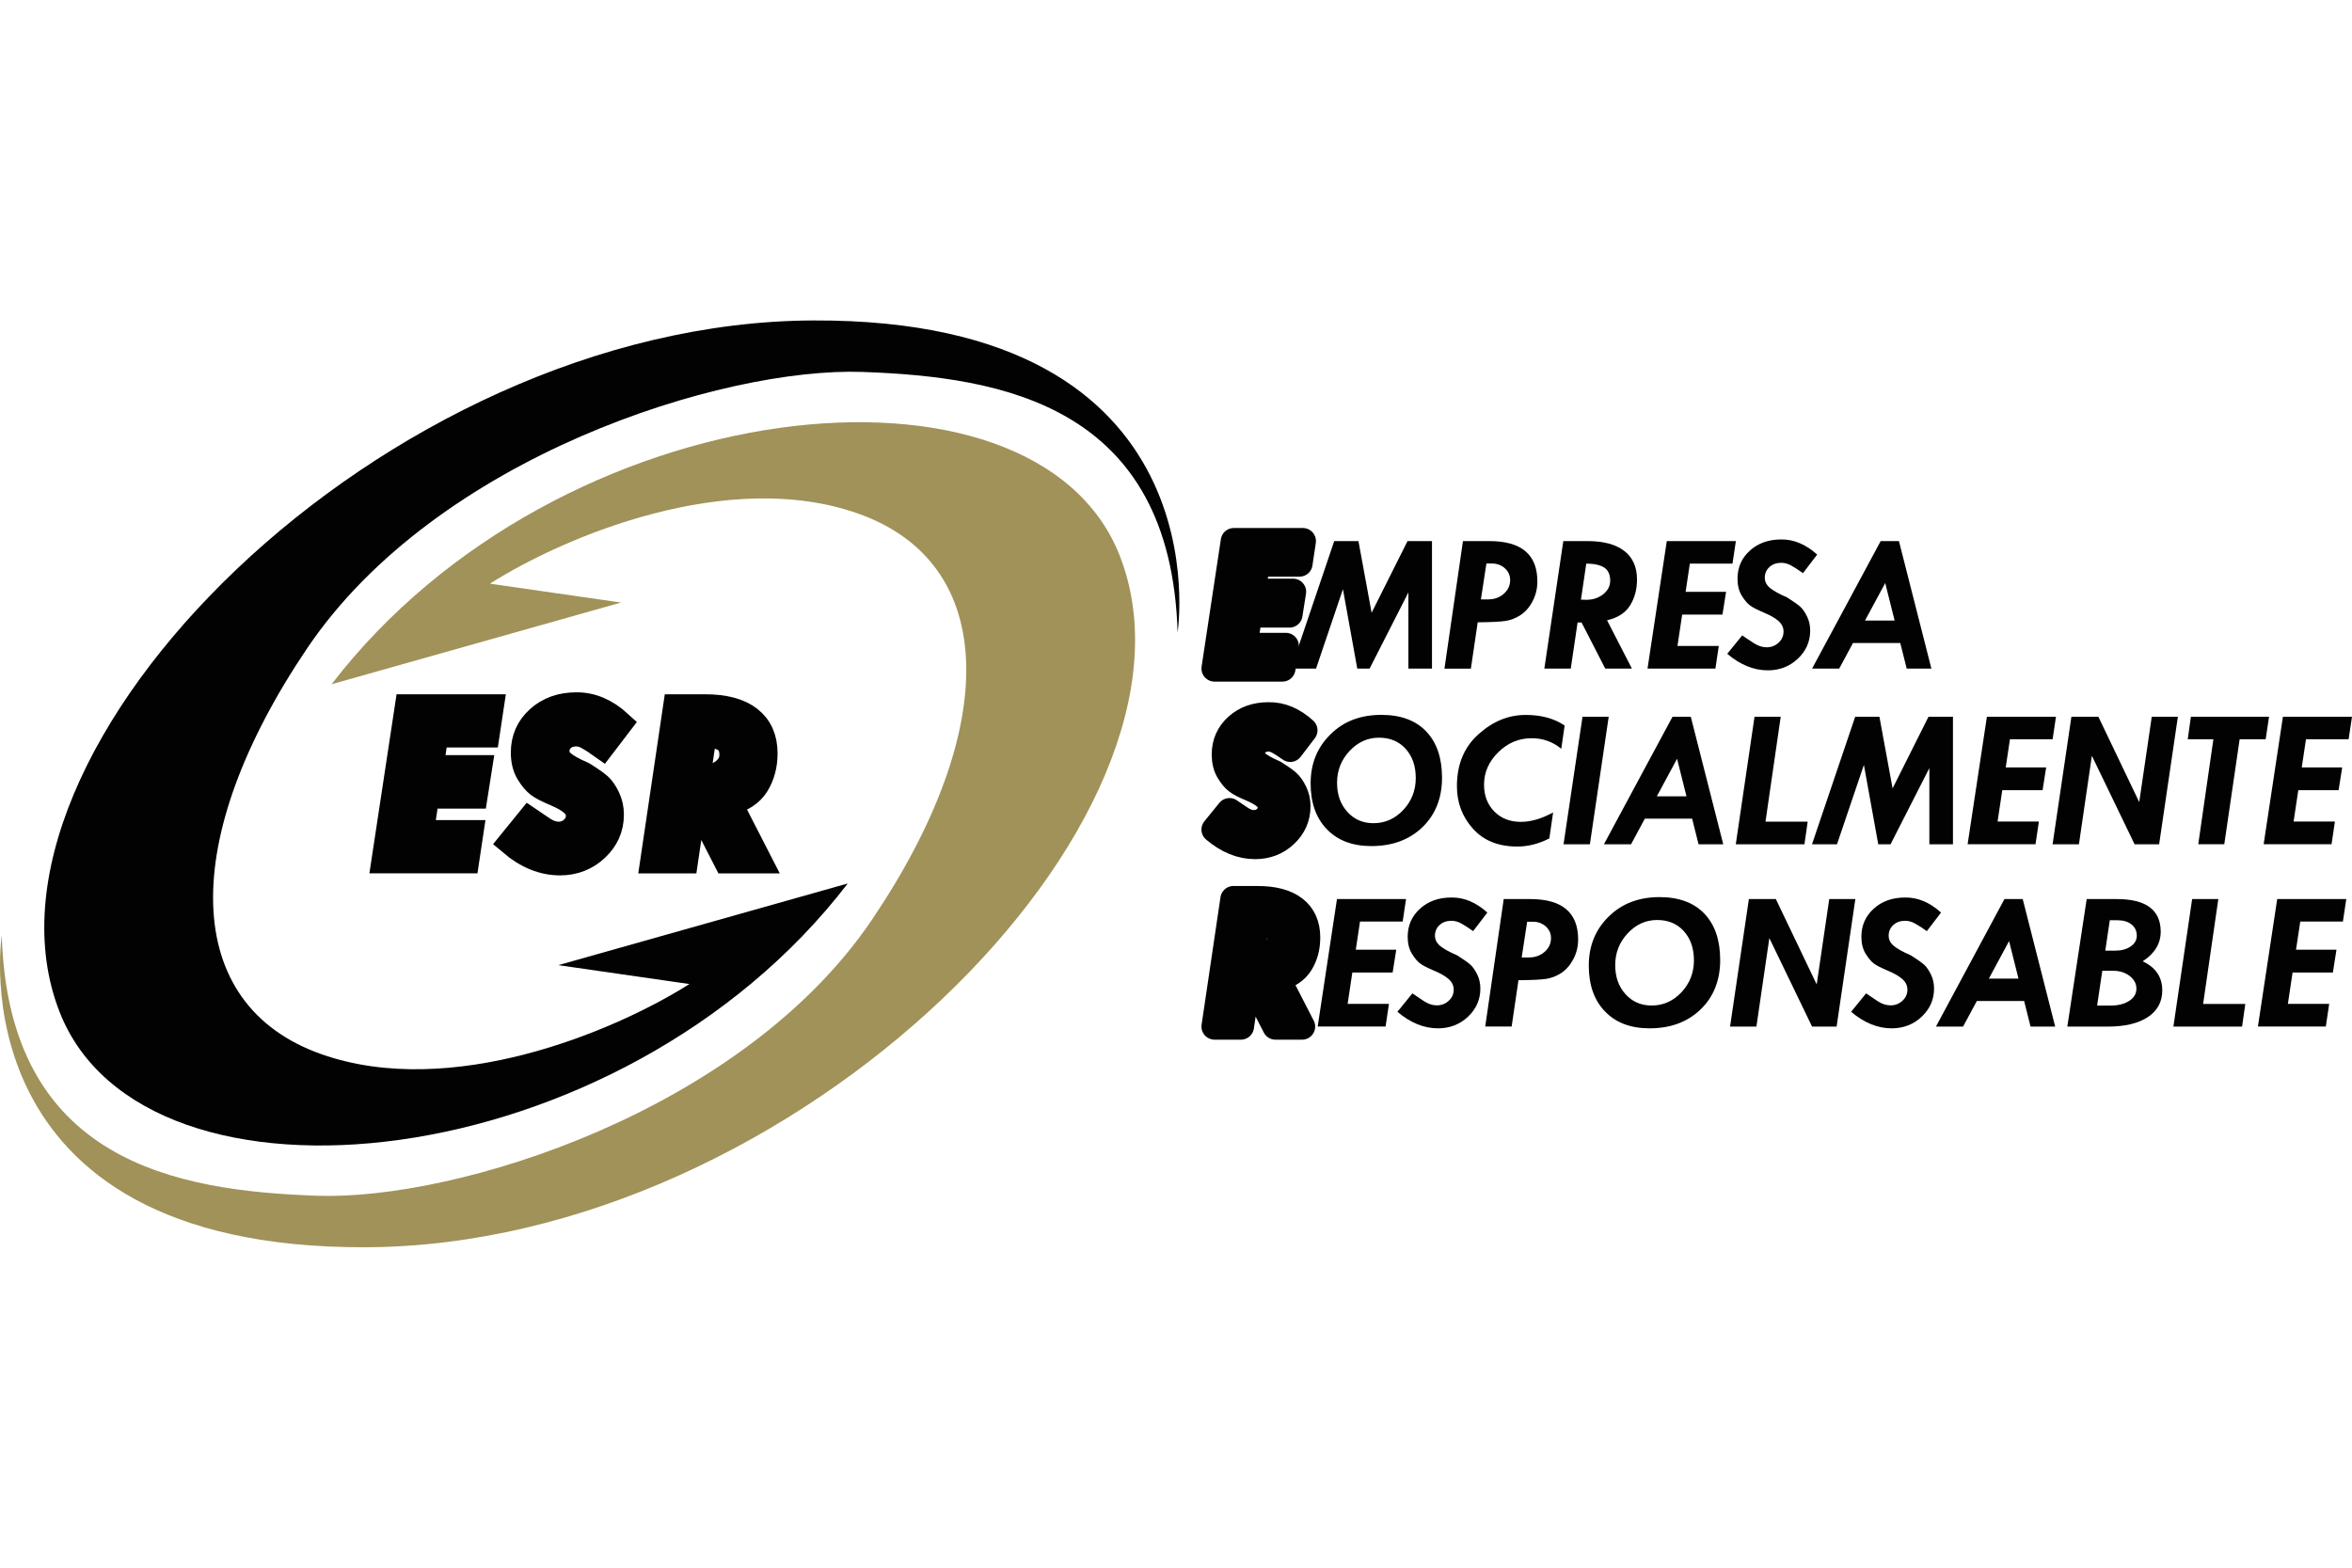 <?xml version="1.0" encoding="utf-8"?>
<!-- Generator: Adobe Illustrator 17.0.0, SVG Export Plug-In . SVG Version: 6.00 Build 0)  -->
<!DOCTYPE svg PUBLIC "-//W3C//DTD SVG 1.1//EN" "http://www.w3.org/Graphics/SVG/1.1/DTD/svg11.dtd">
<svg version="1.1" id="Capa_1" xmlns="http://www.w3.org/2000/svg" xmlns:xlink="http://www.w3.org/1999/xlink" x="0px" y="0px"
	 width="180px" height="120px" viewBox="0 0 180 120" enable-background="new 0 0 180 120" xml:space="preserve">
<g>
	<g>
		<path fill="#020203" d="M42.728,73.878c0,0,0,0,10.032,1.446c-5.796,3.672-18.264,8.85-28.145,5.376
			c-10.794-3.792-10.974-16.464-1.098-31.091c9.894-14.652,31.781-21.522,42.503-21.138c10.722,0.378,23.586,2.586,24.102,19.932
			c0,0,3.72-23.994-27.864-23.874C29.361,24.649-3.261,57.468,4.563,77.466c6.474,16.548,42.935,12.804,60.317-9.84L42.728,73.878z"
			/>
		<path fill="#A09259" d="M47.528,46.122c0,0,0,0-10.032-1.446c5.796-3.672,18.264-8.85,28.145-5.376
			c10.794,3.792,10.974,16.464,1.098,31.091c-9.894,14.652-31.781,21.522-42.503,21.138C13.515,91.151,0.651,88.943,0.135,71.598
			c0,0-3.72,23.994,27.864,23.874c32.897-0.12,65.519-32.939,57.695-52.937c-6.474-16.548-42.935-12.804-60.317,9.84L47.528,46.122z
			"/>
		<g>
			<path fill="#020203" stroke="#020203" stroke-width="2" d="M31.209,54.144h6.342l-0.312,2.07h-3.918L32.937,58.8h3.72
				l-0.33,2.094h-3.702l-0.432,2.88h3.798l-0.312,2.076h-6.246L31.209,54.144z"/>
			<path fill="#020203" stroke="#020203" stroke-width="2" d="M47.39,55.386l-1.302,1.704c-0.444-0.318-0.816-0.552-1.11-0.714
				c-0.294-0.162-0.588-0.24-0.876-0.24c-0.444,0-0.81,0.132-1.092,0.39c-0.282,0.258-0.426,0.588-0.426,0.984
				c0,0.348,0.156,0.654,0.462,0.918c0.306,0.264,0.828,0.552,1.572,0.876c0.594,0.372,1.002,0.66,1.224,0.858
				c0.222,0.198,0.426,0.498,0.618,0.894c0.192,0.396,0.288,0.828,0.288,1.296c0,1.014-0.378,1.872-1.14,2.586
				c-0.756,0.708-1.674,1.068-2.754,1.068c-1.29,0-2.532-0.504-3.726-1.518l1.374-1.692c0.312,0.216,0.666,0.45,1.062,0.708
				c0.396,0.258,0.792,0.39,1.188,0.39c0.426,0,0.792-0.144,1.098-0.426c0.306-0.282,0.456-0.624,0.456-1.02
				c0-0.36-0.15-0.678-0.45-0.954c-0.3-0.276-0.75-0.534-1.35-0.786c-0.6-0.252-1.026-0.468-1.278-0.66
				c-0.252-0.192-0.504-0.492-0.756-0.906c-0.252-0.414-0.378-0.924-0.378-1.536c0-1.038,0.378-1.902,1.14-2.586
				c0.756-0.684,1.716-1.026,2.874-1.026C45.266,53.982,46.364,54.45,47.39,55.386z"/>
			<path fill="#020203" stroke="#020203" stroke-width="2" d="M51.74,54.144h2.22c1.482,0,2.61,0.3,3.384,0.906
				s1.164,1.476,1.164,2.616c0,0.9-0.21,1.692-0.63,2.376c-0.42,0.684-1.128,1.146-2.118,1.368l2.28,4.446h-2.448L53.42,61.62
				h-0.366l-0.624,4.236h-2.424L51.74,54.144z M53.852,56.214l-0.486,3.312l0.492,0.018c0.612,0,1.134-0.168,1.56-0.51
				s0.636-0.756,0.636-1.242c0-0.552-0.18-0.954-0.534-1.2C55.154,56.346,54.602,56.22,53.852,56.214z"/>
		</g>
	</g>
	<g>
		<g>
			<path fill="#020203" stroke="#020203" stroke-width="2" stroke-linecap="square" stroke-linejoin="round" d="M94.424,41.418
				h5.286l-0.258,1.722h-3.264l-0.324,2.154h3.096l-0.276,1.746H95.6l-0.36,2.4h3.162l-0.258,1.734h-5.196L94.424,41.418z"/>
			<path fill="#020203" d="M102.109,41.418h1.854l1.008,5.484l2.748-5.484h1.872v9.762h-1.806v-5.832l-2.97,5.832h-0.942
				l-1.098-6.078l-2.058,6.078h-1.914L102.109,41.418z"/>
			<path fill="#020203" d="M111.961,41.418h2.028c2.442,0,3.666,1.032,3.666,3.09c0,0.54-0.12,1.044-0.366,1.512
				c-0.24,0.468-0.552,0.816-0.924,1.062c-0.372,0.24-0.756,0.39-1.152,0.45c-0.396,0.06-1.104,0.096-2.124,0.102l-0.522,3.546
				h-2.022L111.961,41.418z M113.755,43.14l-0.42,2.742h0.546c0.48,0,0.882-0.144,1.206-0.432c0.324-0.288,0.486-0.636,0.486-1.05
				c0-0.354-0.132-0.654-0.402-0.9c-0.27-0.24-0.6-0.366-0.99-0.366h-0.426V43.14z"/>
			<path fill="#020203" d="M119.641,41.418h1.848c1.236,0,2.172,0.252,2.82,0.756s0.972,1.23,0.972,2.184
				c0,0.75-0.174,1.41-0.528,1.98c-0.354,0.57-0.942,0.954-1.764,1.14l1.902,3.702h-2.04l-1.812-3.528h-0.306l-0.522,3.528h-2.022
				L119.641,41.418z M121.399,43.14l-0.408,2.76l0.408,0.012c0.51,0,0.942-0.144,1.296-0.426c0.354-0.282,0.534-0.63,0.534-1.038
				c0-0.462-0.15-0.798-0.444-0.996C122.485,43.254,122.023,43.146,121.399,43.14z"/>
			<path fill="#020203" d="M127.561,41.418h5.286l-0.258,1.722h-3.264l-0.324,2.16h3.096l-0.276,1.746h-3.084l-0.36,2.4h3.162
				l-0.258,1.734h-5.196L127.561,41.418z"/>
			<path fill="#020203" d="M139.069,42.45l-1.086,1.422c-0.372-0.264-0.678-0.462-0.924-0.594c-0.246-0.132-0.492-0.198-0.732-0.198
				c-0.372,0-0.678,0.108-0.912,0.324c-0.234,0.216-0.354,0.486-0.354,0.822c0,0.294,0.126,0.546,0.384,0.768
				c0.258,0.216,0.69,0.462,1.314,0.732c0.498,0.312,0.834,0.552,1.02,0.72c0.186,0.168,0.354,0.414,0.516,0.744
				c0.162,0.33,0.24,0.69,0.24,1.08c0,0.84-0.318,1.56-0.948,2.154c-0.63,0.594-1.398,0.888-2.292,0.888
				c-1.074,0-2.112-0.42-3.108-1.266l1.146-1.41c0.258,0.18,0.552,0.378,0.882,0.588c0.33,0.216,0.66,0.324,0.99,0.324
				c0.354,0,0.66-0.12,0.912-0.354c0.252-0.234,0.378-0.522,0.378-0.852c0-0.3-0.126-0.57-0.378-0.798
				c-0.252-0.228-0.624-0.444-1.128-0.654c-0.498-0.21-0.858-0.39-1.068-0.552c-0.21-0.156-0.42-0.408-0.63-0.756
				c-0.21-0.342-0.318-0.774-0.318-1.284c0-0.87,0.318-1.584,0.948-2.154s1.434-0.852,2.4-0.852
				C137.299,41.286,138.211,41.676,139.069,42.45z"/>
			<path fill="#020203" d="M143.929,41.418h1.398l2.484,9.762h-1.89l-0.492-1.962h-3.618l-1.056,1.962h-2.076L143.929,41.418z
				 M144.277,44.628l-1.548,2.874h2.268L144.277,44.628z"/>
		</g>
		<g>
			<path fill="#020203" stroke="#020203" stroke-width="2" stroke-linecap="square" stroke-linejoin="round" d="M94.394,68.82h1.854
				c1.236,0,2.172,0.252,2.82,0.756c0.648,0.504,0.972,1.23,0.972,2.184c0,0.75-0.174,1.41-0.528,1.98
				c-0.354,0.57-0.942,0.954-1.764,1.14l1.902,3.702h-2.04l-1.812-3.528h-0.306l-0.522,3.528h-2.022L94.394,68.82z M96.151,70.548
				l-0.408,2.76l0.408,0.012c0.51,0,0.942-0.144,1.296-0.426c0.354-0.282,0.534-0.63,0.534-1.038c0-0.462-0.15-0.798-0.444-0.996
				C97.237,70.656,96.781,70.554,96.151,70.548z"/>
			<path fill="#020203" d="M102.319,68.82h5.286l-0.258,1.722h-3.264l-0.324,2.154h3.096l-0.276,1.746h-3.084l-0.36,2.4h3.162
				l-0.258,1.734h-5.196L102.319,68.82z"/>
			<path fill="#020203" d="M113.827,69.852l-1.086,1.422c-0.372-0.264-0.678-0.462-0.924-0.594
				c-0.246-0.132-0.492-0.198-0.732-0.198c-0.372,0-0.678,0.108-0.912,0.324c-0.234,0.216-0.354,0.486-0.354,0.822
				c0,0.294,0.126,0.546,0.384,0.768c0.252,0.216,0.69,0.462,1.314,0.732c0.498,0.312,0.834,0.552,1.02,0.72
				c0.186,0.168,0.354,0.414,0.516,0.744c0.162,0.33,0.24,0.69,0.24,1.08c0,0.84-0.318,1.56-0.948,2.154
				c-0.63,0.594-1.398,0.888-2.292,0.888c-1.074,0-2.112-0.42-3.108-1.266l1.146-1.41c0.258,0.18,0.552,0.378,0.882,0.594
				c0.33,0.216,0.66,0.324,0.99,0.324c0.354,0,0.66-0.12,0.912-0.354c0.252-0.234,0.378-0.516,0.378-0.852
				c0-0.3-0.126-0.57-0.378-0.798c-0.252-0.228-0.624-0.444-1.128-0.654c-0.498-0.21-0.858-0.39-1.068-0.552
				c-0.21-0.156-0.42-0.408-0.63-0.756c-0.21-0.342-0.318-0.774-0.318-1.284c0-0.87,0.318-1.584,0.948-2.154
				c0.63-0.57,1.428-0.852,2.4-0.852C112.057,68.688,112.969,69.078,113.827,69.852z"/>
			<path fill="#020203" d="M115.081,68.82h2.028c2.442,0,3.666,1.032,3.666,3.09c0,0.54-0.12,1.044-0.366,1.506
				c-0.246,0.468-0.552,0.816-0.924,1.062c-0.372,0.24-0.756,0.39-1.152,0.45c-0.396,0.06-1.104,0.096-2.124,0.102l-0.522,3.546
				h-2.022L115.081,68.82z M116.875,70.548l-0.42,2.742h0.546c0.48,0,0.882-0.144,1.212-0.432c0.324-0.288,0.486-0.636,0.486-1.05
				c0-0.354-0.132-0.654-0.402-0.894c-0.27-0.24-0.6-0.36-0.99-0.36h-0.432V70.548z"/>
			<path fill="#020203" d="M127.003,68.67c1.488,0,2.634,0.426,3.438,1.272c0.804,0.846,1.206,2.028,1.206,3.54
				c0,1.56-0.504,2.826-1.506,3.792c-1.008,0.966-2.316,1.446-3.93,1.44c-1.434-0.006-2.562-0.438-3.384-1.296
				c-0.828-0.858-1.236-2.028-1.236-3.51c0-1.5,0.504-2.748,1.518-3.744C124.117,69.168,125.413,68.67,127.003,68.67z
				 M129.637,73.512c0-0.924-0.258-1.668-0.774-2.238c-0.516-0.57-1.2-0.852-2.04-0.852c-0.87,0-1.62,0.342-2.256,1.02
				c-0.636,0.684-0.954,1.494-0.954,2.436c0,0.9,0.264,1.644,0.786,2.22c0.522,0.582,1.188,0.87,2.004,0.87
				c0.888,0,1.65-0.342,2.286-1.02C129.319,75.27,129.637,74.46,129.637,73.512z"/>
			<path fill="#020203" d="M133.843,68.82h2.064l3.126,6.534l0.96-6.534h1.998l-1.434,9.762h-1.878l-3.27-6.774l-0.99,6.774h-2.016
				L133.843,68.82z"/>
			<path fill="#020203" d="M148.549,69.852l-1.086,1.422c-0.372-0.264-0.678-0.462-0.924-0.594
				c-0.246-0.132-0.492-0.198-0.732-0.198c-0.372,0-0.678,0.108-0.912,0.324c-0.234,0.216-0.354,0.486-0.354,0.822
				c0,0.294,0.126,0.546,0.384,0.768c0.252,0.216,0.69,0.462,1.314,0.732c0.498,0.312,0.834,0.552,1.02,0.72
				c0.186,0.168,0.354,0.414,0.516,0.744s0.24,0.69,0.24,1.08c0,0.84-0.318,1.56-0.948,2.154c-0.63,0.594-1.398,0.888-2.292,0.888
				c-1.074,0-2.112-0.42-3.108-1.266l1.146-1.41c0.258,0.18,0.552,0.378,0.882,0.594c0.33,0.216,0.66,0.324,0.99,0.324
				c0.354,0,0.66-0.12,0.912-0.354c0.252-0.234,0.378-0.516,0.378-0.852c0-0.3-0.126-0.57-0.378-0.798
				c-0.252-0.228-0.624-0.444-1.128-0.654c-0.498-0.21-0.858-0.39-1.068-0.552c-0.21-0.156-0.42-0.408-0.63-0.756
				c-0.21-0.342-0.318-0.774-0.318-1.284c0-0.87,0.318-1.584,0.948-2.154c0.63-0.57,1.428-0.852,2.4-0.852
				C146.779,68.688,147.691,69.078,148.549,69.852z"/>
			<path fill="#020203" d="M153.402,68.82h1.398l2.484,9.762H155.4l-0.492-1.962h-3.618l-1.056,1.962h-2.076L153.402,68.82z
				 M153.756,72.036l-1.548,2.874h2.268L153.756,72.036z"/>
			<path fill="#020203" d="M159.696,68.82h2.31c2.232,0,3.354,0.834,3.354,2.496c0,0.918-0.462,1.674-1.38,2.268
				c1.002,0.468,1.5,1.212,1.5,2.226c0,0.87-0.366,1.554-1.098,2.04c-0.732,0.486-1.758,0.732-3.09,0.732h-3.078L159.696,68.82z
				 M160.89,74.31l-0.396,2.664h1.002c0.6,0,1.086-0.12,1.452-0.36c0.372-0.24,0.552-0.552,0.552-0.936s-0.174-0.708-0.516-0.972
				c-0.342-0.264-0.768-0.396-1.266-0.396H160.89z M161.466,70.434l-0.348,2.334h0.756c0.48,0,0.876-0.108,1.188-0.324
				c0.312-0.216,0.468-0.492,0.468-0.816c0-0.36-0.132-0.648-0.402-0.864c-0.27-0.216-0.63-0.324-1.092-0.324h-0.57V70.434z"/>
			<path fill="#020203" d="M167.766,68.82h2.004l-1.164,8.028h3.228l-0.246,1.734h-5.256L167.766,68.82z"/>
			<path fill="#020203" d="M174.276,68.82h5.286l-0.258,1.722h-3.264l-0.324,2.154h3.096l-0.276,1.746h-3.084l-0.36,2.4h3.162
				l-0.258,1.734H172.8L174.276,68.82z"/>
		</g>
		<g>
			<path fill="#020203" stroke="#020203" stroke-width="2" stroke-linecap="square" stroke-linejoin="round" d="M99.829,55.902
				l-1.086,1.422c-0.372-0.264-0.678-0.462-0.924-0.594c-0.246-0.132-0.492-0.198-0.732-0.198c-0.372,0-0.678,0.108-0.912,0.324
				c-0.234,0.216-0.354,0.486-0.354,0.822c0,0.294,0.126,0.546,0.384,0.768c0.258,0.216,0.69,0.462,1.314,0.732
				c0.498,0.312,0.834,0.552,1.02,0.72c0.186,0.168,0.354,0.414,0.516,0.744c0.162,0.33,0.24,0.69,0.24,1.08
				c0,0.84-0.318,1.56-0.948,2.154c-0.63,0.594-1.398,0.888-2.292,0.888c-1.074,0-2.112-0.42-3.108-1.266l1.146-1.41
				c0.258,0.18,0.552,0.378,0.882,0.594c0.33,0.216,0.66,0.324,0.99,0.324c0.354,0,0.66-0.12,0.912-0.354
				c0.252-0.234,0.378-0.522,0.378-0.852c0-0.3-0.126-0.57-0.378-0.798c-0.252-0.228-0.624-0.444-1.128-0.654
				c-0.504-0.21-0.858-0.39-1.068-0.552c-0.21-0.156-0.42-0.408-0.63-0.756c-0.21-0.342-0.318-0.774-0.318-1.284
				c0-0.87,0.318-1.584,0.948-2.154s1.434-0.852,2.4-0.852C98.059,54.732,98.971,55.122,99.829,55.902z"/>
			<path fill="#020203" d="M105.715,54.72c1.488,0,2.634,0.426,3.438,1.272c0.804,0.846,1.206,2.028,1.206,3.54
				c0,1.56-0.504,2.826-1.506,3.792c-1.008,0.966-2.316,1.446-3.93,1.44c-1.434-0.006-2.562-0.438-3.384-1.296
				c-0.828-0.858-1.236-2.028-1.236-3.51c0-1.5,0.504-2.748,1.518-3.744C102.823,55.212,104.125,54.72,105.715,54.72z
				 M108.349,59.556c0-0.924-0.258-1.668-0.774-2.238s-1.2-0.852-2.04-0.852c-0.87,0-1.62,0.342-2.256,1.02
				c-0.636,0.684-0.954,1.494-0.954,2.436c0,0.9,0.264,1.644,0.786,2.22c0.522,0.582,1.188,0.87,2.004,0.87
				c0.888,0,1.65-0.342,2.286-1.02C108.031,61.314,108.349,60.504,108.349,59.556z"/>
			<path fill="#020203" d="M119.743,55.536l-0.258,1.782c-0.648-0.54-1.404-0.81-2.268-0.81c-0.972,0-1.824,0.354-2.55,1.068
				c-0.726,0.714-1.092,1.542-1.092,2.484c0,0.84,0.264,1.53,0.786,2.058c0.522,0.528,1.2,0.792,2.034,0.792
				c0.762,0,1.584-0.24,2.466-0.72l-0.288,1.986c-0.804,0.414-1.62,0.624-2.454,0.624c-1.446,0-2.58-0.456-3.396-1.368
				c-0.816-0.912-1.224-1.992-1.224-3.246c0-1.668,0.546-2.994,1.644-3.978c1.098-0.99,2.298-1.482,3.606-1.482
				C117.937,54.72,118.933,54.99,119.743,55.536z"/>
			<path fill="#020203" d="M121.111,54.864h2.004l-1.44,9.762h-2.016L121.111,54.864z"/>
			<path fill="#020203" d="M127.999,54.864h1.398l2.484,9.762h-1.89l-0.492-1.962h-3.618l-1.056,1.962h-2.076L127.999,54.864z
				 M128.347,58.08l-1.548,2.874h2.268L128.347,58.08z"/>
			<path fill="#020203" d="M134.275,54.864h2.004l-1.164,8.028h3.228l-0.246,1.734h-5.256L134.275,54.864z"/>
			<path fill="#020203" d="M141.979,54.864h1.854l1.008,5.484l2.748-5.484h1.872v9.762h-1.806v-5.832l-2.97,5.832h-0.942
				l-1.098-6.078l-2.058,6.078h-1.914L141.979,54.864z"/>
			<path fill="#020203" d="M152.059,54.864h5.286l-0.258,1.722h-3.264l-0.324,2.154h3.096l-0.276,1.746h-3.084l-0.36,2.4h3.162
				l-0.258,1.734h-5.196L152.059,54.864z"/>
			<path fill="#020203" d="M158.526,54.864h2.064l3.126,6.534l0.96-6.534h1.998l-1.434,9.762h-1.878l-3.27-6.774l-0.99,6.774h-2.016
				L158.526,54.864z"/>
			<path fill="#020203" d="M167.67,54.864h5.982l-0.258,1.722h-1.992l-1.176,8.034h-1.992l1.158-8.034h-1.962L167.67,54.864z"/>
			<path fill="#020203" d="M174.714,54.864H180l-0.258,1.722h-3.264l-0.324,2.154h3.096l-0.276,1.746h-3.084l-0.36,2.4h3.162
				l-0.258,1.734h-5.196L174.714,54.864z"/>
		</g>
	</g>
</g>
</svg>
